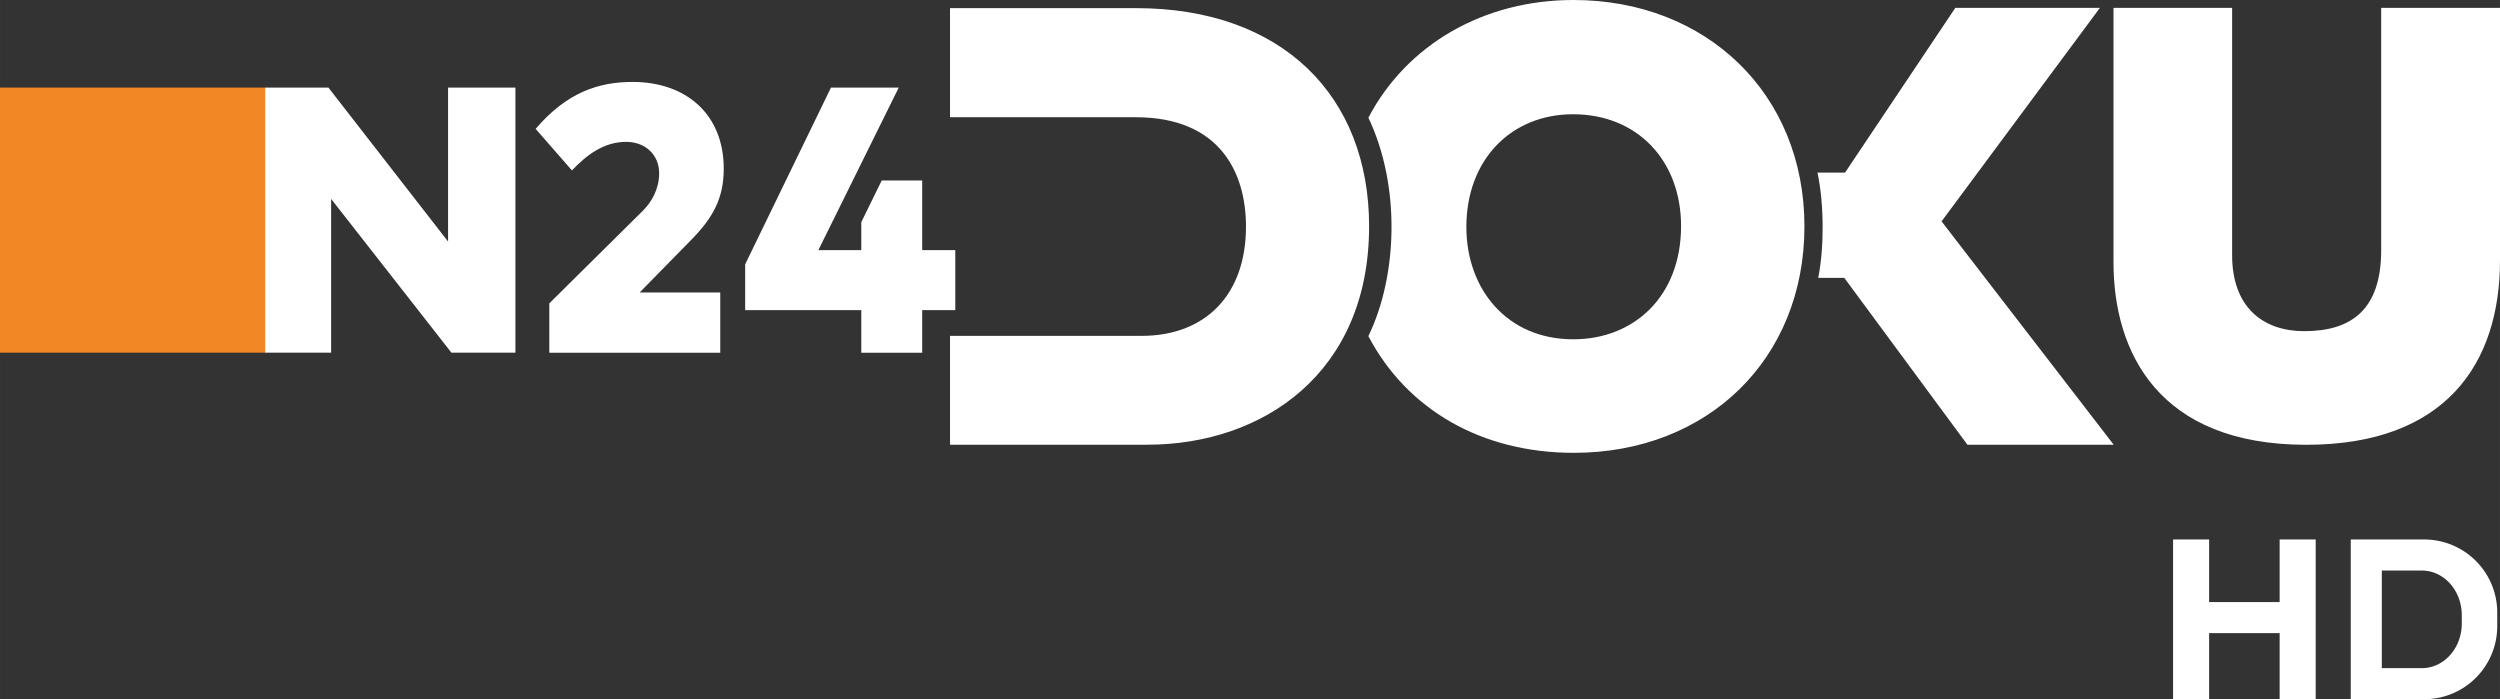 <svg xmlns="http://www.w3.org/2000/svg" width="600" height="167.813" viewBox="0 0 158.75 44.401"><rect x="0" y="0" width="158.75" height="44.401" fill="#333333" stroke="none"/><path d="M32.729 5.562v16.834h-4.063l-7.64-9.765v9.765h-4.194V5.562h4.022l7.598 9.776V5.562zm1.284 2.621c1.966-2.301 3.978-2.98 6.155-2.98 3.389 0 5.789 2.041 5.789 5.506 0 1.854-.652 3.102-2.117 4.577l-3.221 3.285h5.117V22.4H34.881v-3.137l5.963-5.904c.541-.544 1.012-1.367 1.012-2.356 0-1.18-.885-1.994-2.093-1.994-1.404 0-2.479.798-3.446 1.813zM57.07 5.562l-5.103 10.32h2.725v-1.774l1.297-2.648h2.57v4.423h2.101v3.811h-2.101v2.703h-3.867v-2.703h-7.374v-2.91l5.449-11.222zM60.325.517h11.821c9.297 0 14.792 5.598 14.792 13.853 0 9.309-6.732 13.869-14.087 13.869H60.326v-6.911h12.165c4.028 0 6.629-2.58 6.629-6.942 0-3.382-1.623-6.942-7.004-6.942h-11.79V.517zm26.566 6.957C89.345 2.814 94.219 0 99.915 0c8.441 0 14.667 5.95 14.667 14.37 0 8.45-6.156 14.385-14.65 14.385-5.841 0-10.585-2.736-13.04-7.411 1.868-3.847 2.05-9.571 0-13.869zm6.223 6.942c0 3.943 2.581 7.13 6.786 7.13 3.881 0 6.848-2.743 6.848-7.192 0-4.12-2.737-7.099-6.864-7.099-3.902 0-6.77 2.857-6.77 7.161zm22.296-3.455h1.751l7.002-10.46h9.181L123.29 14.057l10.93 14.182h-9.289l-7.818-10.594h-1.656c.382-1.889.384-4.666-.047-6.684zM134.21.5h7.53v15.698c0 3.317 1.964 4.831 4.581 4.831 2.982 0 4.885-1.353 4.885-5.144V.5h7.545v16.02c0 6.578-3.46 11.724-12.306 11.724-9.367 0-12.237-5.865-12.237-11.595V.499z" fill="#fff"/><path fill="#f28725" d="M-.002 5.562h16.834v16.834H-.002z"/><path d="M137.991 34.258v10.143h2.289v-4.196h4.478v4.196h2.289V34.258h-2.289v3.975h-4.478v-3.975zm11.283 0v10.143h4.651a4.64 4.64 0 0 0 4.651-4.651v-.841a4.64 4.64 0 0 0-4.651-4.651zm1.972 1.972h2.539c1.407 0 2.539 1.268 2.539 2.843v.514c0 1.575-1.132 2.842-2.539 2.842h-2.539z" paint-order="fill markers stroke" fill="#fff"/></svg>